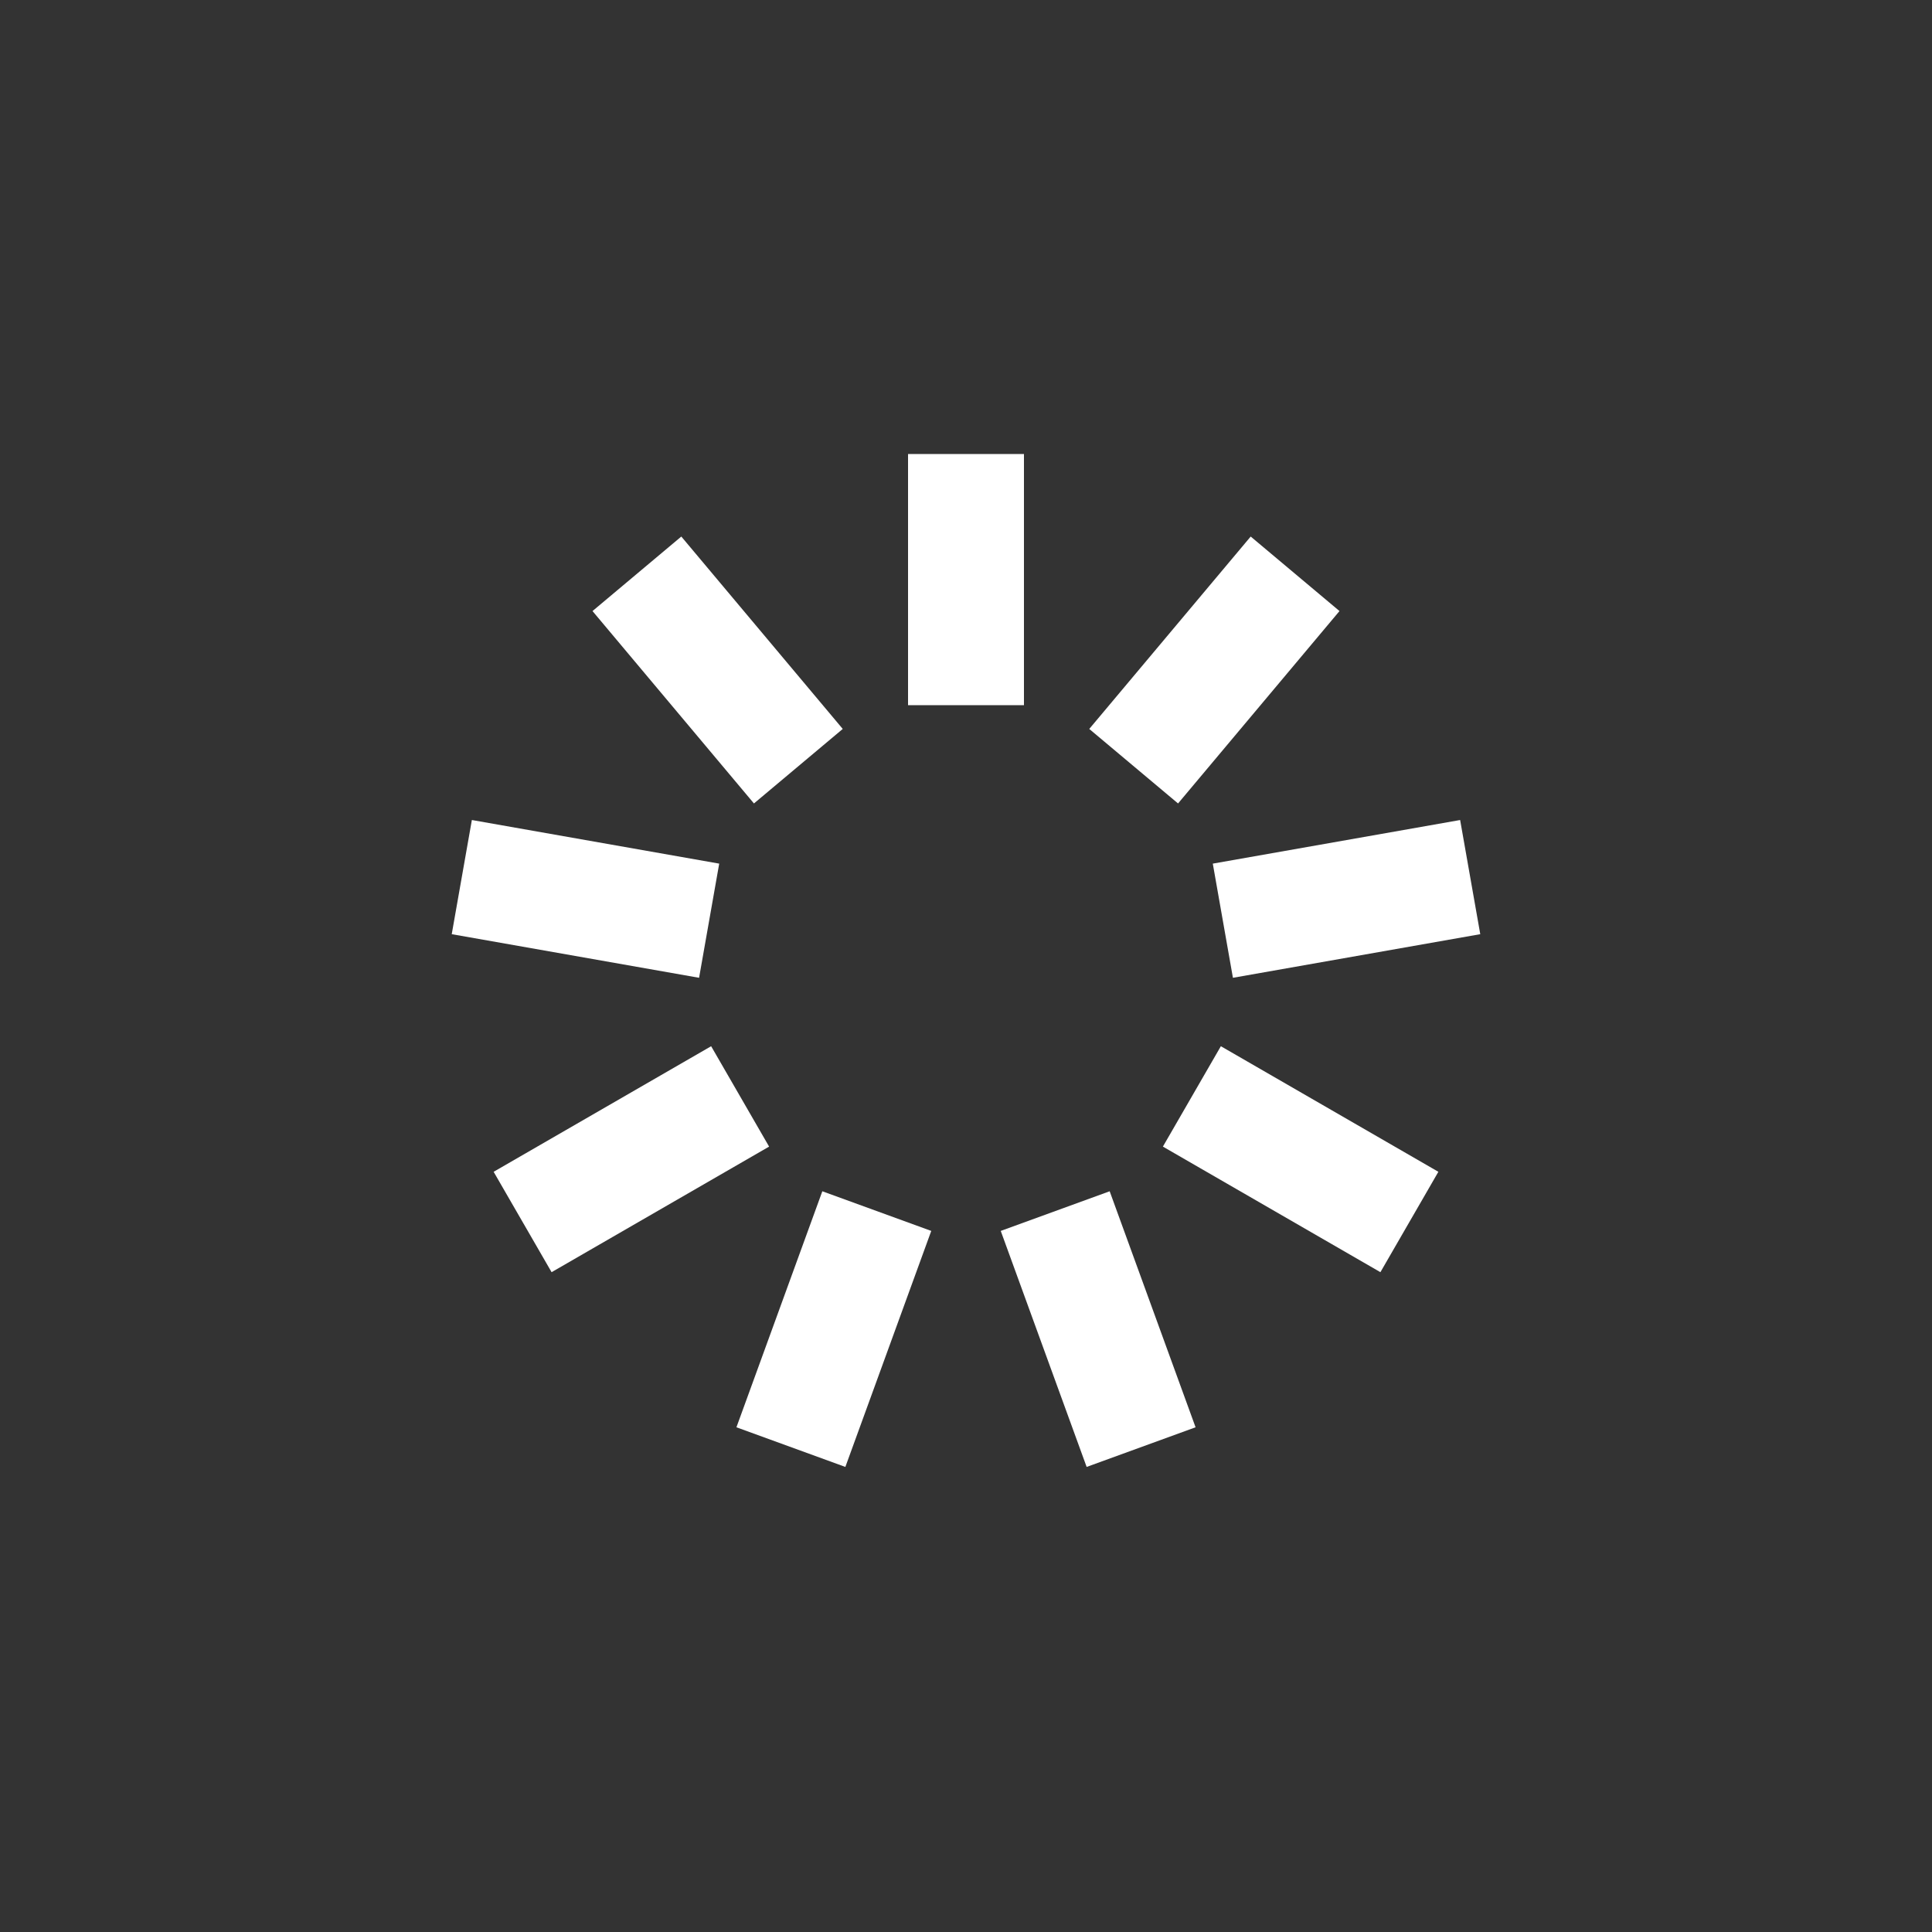 <?xml version="1.0" encoding="utf-8"?>
<svg xmlns="http://www.w3.org/2000/svg" xmlns:xlink="http://www.w3.org/1999/xlink" style="margin: auto; background: transparent; display: block; shape-rendering: auto;" width="200px" height="200px" viewBox="0 0 100 100" preserveAspectRatio="xMidYMid">
<rect x="0" y="0" width="100" height="100" fill="#333333" stroke="none"/>
<g transform="rotate(0 50 50)">
  <rect x="47" y="23.5" rx="0" ry="0" width="6" height="13" fill="#ffffff">
    <animate attributeName="opacity" values="1;0" keyTimes="0;1" dur="0.599s" begin="-0.532s" repeatCount="indefinite"></animate>
  </rect>
</g><g transform="rotate(40 50 50)">
  <rect x="47" y="23.5" rx="0" ry="0" width="6" height="13" fill="#ffffff">
    <animate attributeName="opacity" values="1;0" keyTimes="0;1" dur="0.599s" begin="-0.466s" repeatCount="indefinite"></animate>
  </rect>
</g><g transform="rotate(80 50 50)">
  <rect x="47" y="23.5" rx="0" ry="0" width="6" height="13" fill="#ffffff">
    <animate attributeName="opacity" values="1;0" keyTimes="0;1" dur="0.599s" begin="-0.399s" repeatCount="indefinite"></animate>
  </rect>
</g><g transform="rotate(120 50 50)">
  <rect x="47" y="23.5" rx="0" ry="0" width="6" height="13" fill="#ffffff">
    <animate attributeName="opacity" values="1;0" keyTimes="0;1" dur="0.599s" begin="-0.333s" repeatCount="indefinite"></animate>
  </rect>
</g><g transform="rotate(160 50 50)">
  <rect x="47" y="23.5" rx="0" ry="0" width="6" height="13" fill="#ffffff">
    <animate attributeName="opacity" values="1;0" keyTimes="0;1" dur="0.599s" begin="-0.266s" repeatCount="indefinite"></animate>
  </rect>
</g><g transform="rotate(200 50 50)">
  <rect x="47" y="23.5" rx="0" ry="0" width="6" height="13" fill="#ffffff">
    <animate attributeName="opacity" values="1;0" keyTimes="0;1" dur="0.599s" begin="-0.2s" repeatCount="indefinite"></animate>
  </rect>
</g><g transform="rotate(240 50 50)">
  <rect x="47" y="23.5" rx="0" ry="0" width="6" height="13" fill="#ffffff">
    <animate attributeName="opacity" values="1;0" keyTimes="0;1" dur="0.599s" begin="-0.133s" repeatCount="indefinite"></animate>
  </rect>
</g><g transform="rotate(280 50 50)">
  <rect x="47" y="23.5" rx="0" ry="0" width="6" height="13" fill="#ffffff">
    <animate attributeName="opacity" values="1;0" keyTimes="0;1" dur="0.599s" begin="-0.067s" repeatCount="indefinite"></animate>
  </rect>
</g><g transform="rotate(320 50 50)">
  <rect x="47" y="23.5" rx="0" ry="0" width="6" height="13" fill="#ffffff">
    <animate attributeName="opacity" values="1;0" keyTimes="0;1" dur="0.599s" begin="0s" repeatCount="indefinite"></animate>
  </rect>
</g>
<!-- [ldio] generated by https://loading.io/ --></svg>